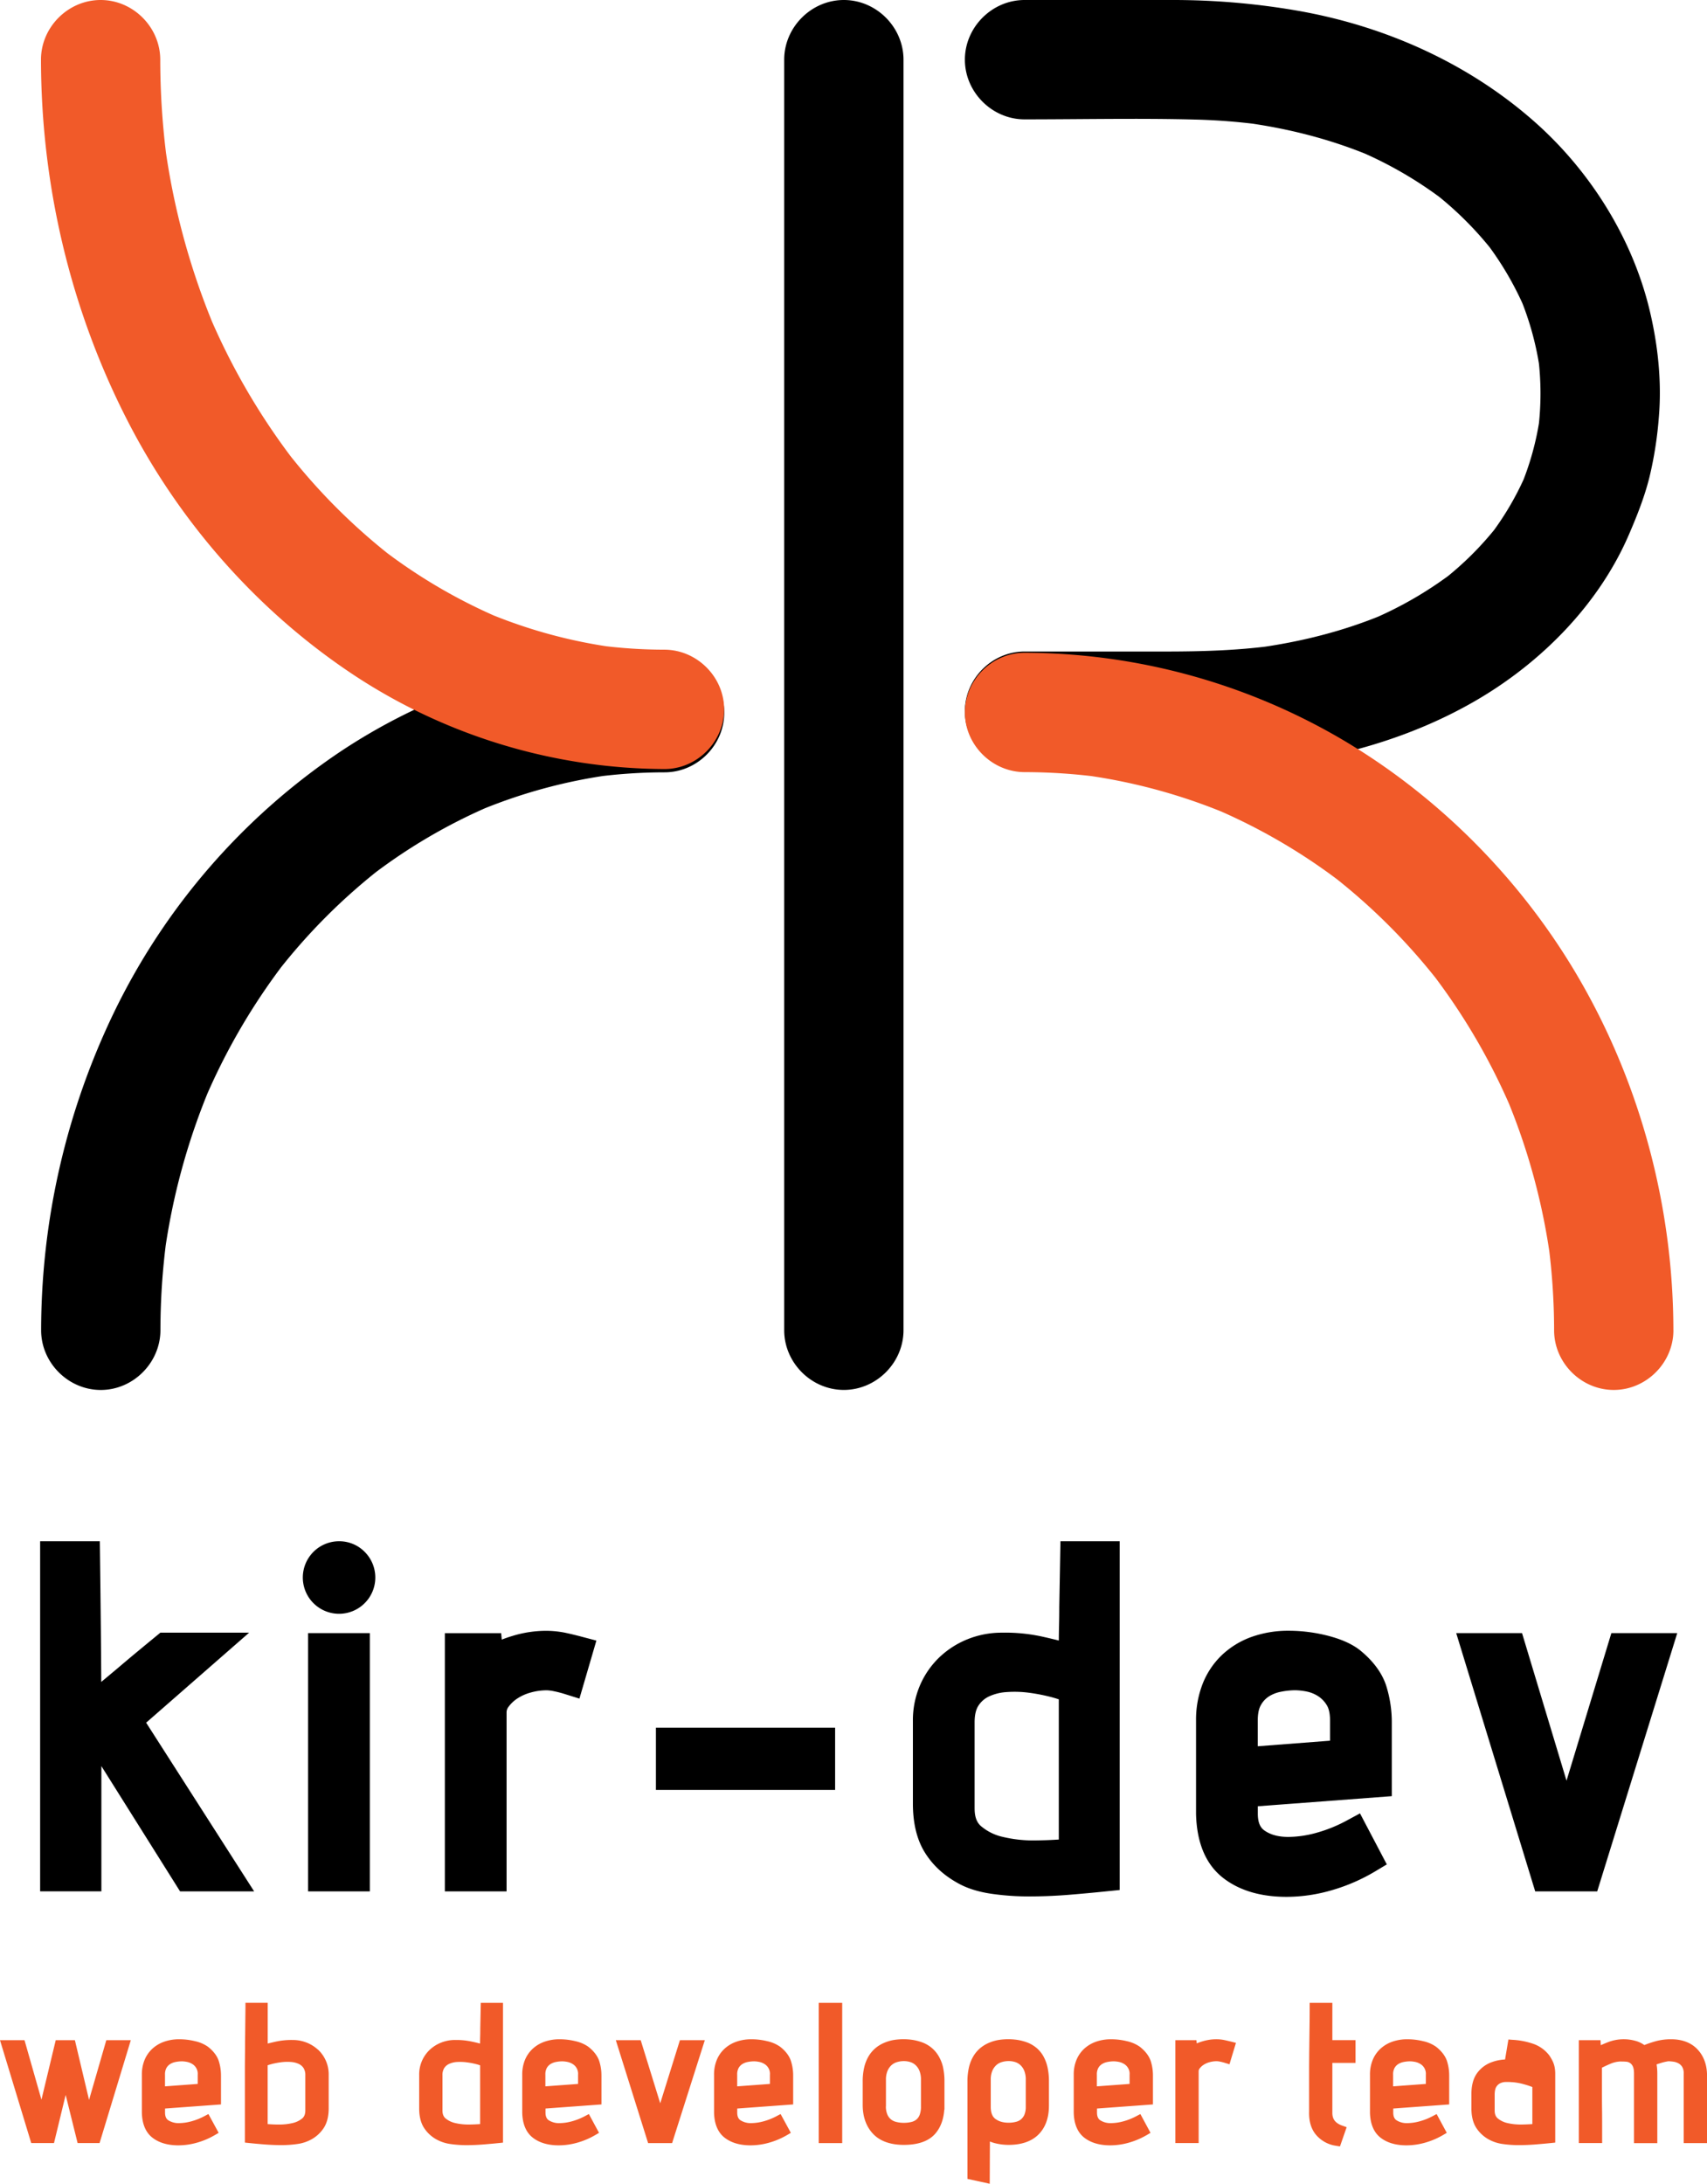 <svg xmlns="http://www.w3.org/2000/svg" viewBox="0 0 1318.63 1686.13"><path d="M791.44 92.16c44.18 0 88.47-1 132.64.17a473.76 473.76 0 0 1 50.16 4L962 94.69c33.24 4.53 65.95 12.81 96.92 25.78l-11-4.65a307.19 307.19 0 0 1 67.86 39.18l-9.33-7.21a266.48 266.48 0 0 1 47.86 47.62l-7.21-9.33a244 244 0 0 1 31.3 53.47l-4.64-11a230.47 230.47 0 0 1 15.95 58.18l-1.65-12.25a222 222 0 0 1 0 58.63l1.65-12.25a219 219 0 0 1-15 54.9l4.64-11a225.23 225.23 0 0 1-29 49.55l7.2-9.33a246.11 246.11 0 0 1-43.93 43.73l9.33-7.21a292.53 292.53 0 0 1-64.73 37.37l11-4.65c-31.55 13.24-65 21.51-98.82 26.07l12.25-1.65c-27.46 3.64-55 4.4-82.64 4.4H791.44c-25.12 0-46.08 21-46.08 46.08s21 46.08 46.08 46.08c42.74 0 85.49.35 128.23 0 75.79-.67 153.5-15.67 219.71-53.9 50.85-29.36 95.59-74.31 119-128.69 6.24-14.49 12-28.93 15.81-44.25a294.83 294.83 0 0 0 7.26-46.49c2.3-27.32-.74-55.48-7.08-82.08-13.3-55.84-46-107.79-88.85-145.68-51.41-45.46-115.87-74.11-183.26-85.86A562.29 562.29 0 0 0 905.66 0H791.44c-25.12 0-46.08 21-46.08 46.08s21 46.08 46.08 46.08zM513.42 504.15a454.91 454.91 0 0 0-251.27 76.69A510.41 510.41 0 0 0 88.29 781.2a566 566 0 0 0-56.52 245.91c0 25.12 21 46.08 46.08 46.08s46-21 46.08-46.08a536.74 536.74 0 0 1 4.75-70.74L127 968.62a512.84 512.84 0 0 1 35.52-129.82l-4.65 11a489.65 489.65 0 0 1 62.65-107.4l-7.21 9.33a460 460 0 0 1 82-82.21l-9.31 7.21a428.22 428.22 0 0 1 93.73-54.89l-11 4.65A407.88 407.88 0 0 1 472 598.24l-12.25 1.65a412.59 412.59 0 0 1 53.64-3.57c25.12 0 46.08-20.93 46.08-46.08s-21-46.12-46.08-46.08zm92.36-458.07v981c0 25.12 21 46.08 46.08 46.08s46.08-21 46.08-46.08v-981C697.94 21 677 0 651.86 0s-46.08 21-46.08 46.08z"/><path d="M31.66 46.1c.12 97 22.81 193.25 67.27 279.56 40.8 79.22 101.9 148.09 176.5 196.92a438.83 438.83 0 0 0 237.87 71.2c25.12 0 46.08-21 46.08-46.08s-21-46-46.08-46.08a393.2 393.2 0 0 1-51-3.39l12.25 1.65a391.59 391.59 0 0 1-98.63-26.93l11 4.65a420.42 420.42 0 0 1-93.26-54.73l9.33 7.21a467.62 467.62 0 0 1-82.39-82.79l7.21 9.33A517.59 517.59 0 0 1 161 241.82l4.65 11a559.44 559.44 0 0 1-38.31-141.09L129 124a592.39 592.39 0 0 1-5.21-77.88C123.79 21 102.88 0 77.74 0S31.63 21 31.66 46.1zm1261 981.01c-.13-93.74-24.51-187-71.06-268.4-44.26-77.42-109.21-143.52-186.21-188.56A487 487 0 0 0 791.44 504c-25.12 0-46.08 21-46.08 46.08s21 46 46.08 46.08a447.6 447.6 0 0 1 58.77 3.95L838 598.49a440.24 440.24 0 0 1 111.41 30.58l-11-4.65a454 454 0 0 1 99.28 58.17l-9.33-7.21a473.55 473.55 0 0 1 84.23 84.31l-7.21-9.33a487.4 487.4 0 0 1 62.91 107.89l-4.64-11a496.25 496.25 0 0 1 34.1 125.46l-1.65-12.25a512.3 512.3 0 0 1 4.42 66.64c0 25.12 20.94 46.08 46.08 46.08s46.11-21 46.08-46.08zM68.79 1621.34l-10.93-46.11H43.05l-11.03 45.94-13.08-45.94H0l24.13 79.44h17.58l9.01-37.2 9.23 37.2h16.97l24.13-79.44H82.12l-13.33 46.11zm91.91-41l-.08-.06a27.71 27.71 0 0 0-10-4.3 51.32 51.32 0 0 0-12.11-1.47 34.79 34.79 0 0 0-11.66 1.87 26.5 26.5 0 0 0-9.26 5.53 24.42 24.42 0 0 0-6 8.81 29.53 29.53 0 0 0-2 11.11v29.38c.22 8.82 3 15.34 8.31 19.4 5 3.85 11.72 5.8 19.91 5.8a52.65 52.65 0 0 0 14.48-2.09 59.07 59.07 0 0 0 13.57-5.77l3.05-1.78-7.91-14.53-3.2 1.69a48.27 48.27 0 0 1-10.18 4 36.79 36.79 0 0 1-9.28 1.32 14.57 14.57 0 0 1-8.31-2.18c-1.09-.74-2.54-2.17-2.54-6V1628l43.22-3.17v-22a36.65 36.65 0 0 0-1.83-11.86c-1.34-3.83-4.08-7.41-8.18-10.63zm-33.24 30.53v-9a10.25 10.25 0 0 1 1.11-5.2 8.57 8.57 0 0 1 2.86-3 12.2 12.2 0 0 1 4.17-1.61 26 26 0 0 1 4.93-.51 21.87 21.87 0 0 1 3.9.44 12 12 0 0 1 4 1.56 8.8 8.8 0 0 1 4.3 8.33v7.12zm118.14-28.32a27.91 27.91 0 0 0-8.77-5.48 28.91 28.91 0 0 0-10.66-2 56.29 56.29 0 0 0-13.31 1.31c-2.22.49-4.23 1-6.06 1.43v-31.45h-17.19v3.62q-.15 14.71-.3 26.87c0 3.37 0 6.77-.07 10.11 0 3.17-.07 6.25-.07 9.15v58.18l3.28.34c3.71.39 7.75.76 12 1.09s8.71.52 12.87.52a85.55 85.55 0 0 0 12.15-.83 31 31 0 0 0 10.38-3.21 27 27 0 0 0 10.4-9.44c2.43-3.89 3.66-8.89 3.66-14.85v-26a26.08 26.08 0 0 0-8.27-19.41zm-20.89 9.5a17.19 17.19 0 0 1 6 1.47 9 9 0 0 1 3.77 3.2 10.1 10.1 0 0 1 1.37 5.67v27.12c0 2.75-.77 4.74-2.35 6.09a17.79 17.79 0 0 1-7.51 3.62 44.17 44.17 0 0 1-10.29 1.13h-.66c-2.91 0-5.68-.14-8.3-.34v-45.41c1-.34 2.07-.67 3.31-1a61.26 61.26 0 0 1 7.26-1.36 37.87 37.87 0 0 1 7.41-.19zM371 1566.19c0 1.93 0 3.91-.07 5.89s-.08 3.75-.08 5.36v.39c-1.85-.47-3.88-1-6.07-1.44a56.14 56.14 0 0 0-12-1.33h-1.18a29 29 0 0 0-10.75 2 27.83 27.83 0 0 0-8.77 5.48 26.08 26.08 0 0 0-8.27 19.41v26c0 6 1.23 11 3.66 14.85a27 27 0 0 0 10.38 9.42 31 31 0 0 0 10.41 3.22 85.25 85.25 0 0 0 12.14.83c4.15 0 8.46-.17 12.8-.52s8.3-.7 12.07-1.09l3.29-.34v-107.94h-17.15zM355.67 1592a37.54 37.54 0 0 1 4.66.29 61.47 61.47 0 0 1 7.26 1.36c1.23.31 2.34.64 3.31 1V1640c-2.67.19-5.47.31-8.37.34h-.64a44 44 0 0 1-10.23-1.13 17.77 17.77 0 0 1-7.51-3.62c-1.58-1.35-2.35-3.34-2.35-6.09v-27.1a10.1 10.1 0 0 1 1.37-5.67 9 9 0 0 1 3.77-3.2 17.17 17.17 0 0 1 6-1.47c.94-.06 1.84-.06 2.73-.06zm98.86-11.66l-.08-.06a27.71 27.71 0 0 0-10-4.3 51.32 51.32 0 0 0-12.11-1.47 34.79 34.79 0 0 0-11.66 1.87 26.51 26.51 0 0 0-9.26 5.53 24.43 24.43 0 0 0-6 8.81 29.54 29.54 0 0 0-2 11.11v29.38c.22 8.82 3 15.34 8.31 19.4 5 3.85 11.72 5.8 19.91 5.8a52.65 52.65 0 0 0 14.48-2.09 59.1 59.1 0 0 0 13.57-5.77l3.05-1.78-7.84-14.52-3.2 1.69a48.26 48.26 0 0 1-10.18 4 36.8 36.8 0 0 1-9.28 1.32 14.57 14.57 0 0 1-8.31-2.18c-1.09-.74-2.54-2.17-2.54-6V1628l43.22-3.17v-22a36.66 36.66 0 0 0-1.83-11.86c-1.41-3.83-4.15-7.41-8.25-10.63zm-33.24 30.53v-9a10.24 10.24 0 0 1 1.11-5.2 8.58 8.58 0 0 1 2.85-3 12.22 12.22 0 0 1 4.17-1.61 26 26 0 0 1 4.93-.51 21.87 21.87 0 0 1 3.9.44 12 12 0 0 1 4 1.56 8.8 8.8 0 0 1 4.3 8.33v7.12zm88.73 13.1l-15.08-48.74h-19.23l24.94 79.44h18.54l25.27-79.44h-19.24l-15.2 48.74zm92.69-43.63l-.08-.06a27.7 27.7 0 0 0-10-4.3 51.32 51.32 0 0 0-12.11-1.47 34.78 34.78 0 0 0-11.66 1.87 26.51 26.51 0 0 0-9.26 5.53 24.42 24.42 0 0 0-6 8.81 29.53 29.53 0 0 0-2 11.11v29.38c.22 8.82 3 15.34 8.31 19.4 5 3.85 11.72 5.8 19.91 5.8a52.65 52.65 0 0 0 14.48-2.09 59.07 59.07 0 0 0 13.57-5.77l3.05-1.78-7.92-14.53-3.2 1.69a48.26 48.26 0 0 1-10.18 4 36.8 36.8 0 0 1-9.28 1.32 14.57 14.57 0 0 1-8.31-2.18c-1.09-.74-2.54-2.17-2.54-6V1628l43.22-3.17v-22a36.65 36.65 0 0 0-1.83-11.86c-1.33-3.83-4.07-7.41-8.17-10.63zm-33.24 30.53v-9a10.25 10.25 0 0 1 1.11-5.2 8.57 8.57 0 0 1 2.86-3 12.2 12.2 0 0 1 4.17-1.61 26 26 0 0 1 4.93-.51 21.87 21.87 0 0 1 3.9.44 12 12 0 0 1 4 1.56 8.8 8.8 0 0 1 4.3 8.33v7.12zm63-64.5h18.12v108.3h-18.12zm92.53 41a24.57 24.57 0 0 0-5.23-6.18 26 26 0 0 0-6.63-4 40.1 40.1 0 0 0-7-2 47.39 47.39 0 0 0-16.44 0 33.22 33.22 0 0 0-6.53 2 27.12 27.12 0 0 0-6.59 3.92 25 25 0 0 0-5.38 6.16 29.82 29.82 0 0 0-3.56 8.71 47.21 47.21 0 0 0-1.22 11.27v17.89c0 9.19 2.67 16.71 7.94 22.33s13.35 8.59 23.84 8.59c10.9 0 19-2.81 24-8.35 4.25-4.72 6.69-11.07 7.25-18.91h.13v-21.5a50.05 50.05 0 0 0-1.13-11.3 29.91 29.91 0 0 0-3.45-8.63zm-40.62 39v-20.49a17.29 17.29 0 0 1 1.23-7 12.75 12.75 0 0 1 3.08-4.39 10.91 10.91 0 0 1 4.23-2.33 18.69 18.69 0 0 1 5.26-.79 17.18 17.18 0 0 1 5.06.77 10.42 10.42 0 0 1 4 2.31 12.49 12.49 0 0 1 3 4.36 18.24 18.24 0 0 1 1.19 7.08v20.49a17.66 17.66 0 0 1-1 6.49 8.85 8.85 0 0 1-2.45 3.56 9.47 9.47 0 0 1-3.88 1.92 23.94 23.94 0 0 1-5.9.68 23.21 23.21 0 0 1-6.07-.74 10.28 10.28 0 0 1-4.07-2.07 9.77 9.77 0 0 1-2.63-3.7 15.72 15.72 0 0 1-1.1-6.17zm121.5-38.94a23.39 23.39 0 0 0-5.19-6.24 26 26 0 0 0-6.63-4 40.1 40.1 0 0 0-7-2 47.39 47.39 0 0 0-16.44 0 33.23 33.23 0 0 0-6.53 2 27.13 27.13 0 0 0-6.59 3.92 25 25 0 0 0-5.38 6.16 29.82 29.82 0 0 0-3.56 8.71 47.21 47.21 0 0 0-1.22 11.27v75.07l17.21 3.76.14-32.62a27.55 27.55 0 0 0 4.09 1.34 43.77 43.77 0 0 0 10.34 1.26c10 0 17.84-2.72 23.17-8.08s8-12.85 8-22.27v-18.41a50.11 50.11 0 0 0-1.13-11.3 31.3 31.3 0 0 0-3.28-8.57zm-17 48.79a9.68 9.68 0 0 1-3.9 2 21.76 21.76 0 0 1-5.83.73c-4.26 0-7.63-1-10.3-3-2.36-1.78-3.51-4.84-3.51-9.34v-20.77a17.29 17.29 0 0 1 1.23-7 12.75 12.75 0 0 1 3.08-4.38 10.92 10.92 0 0 1 4.23-2.33 18.7 18.7 0 0 1 5.26-.79 17.18 17.18 0 0 1 5.06.77 10.43 10.43 0 0 1 4 2.31 12.5 12.5 0 0 1 3 4.36 18.26 18.26 0 0 1 1.19 7.08v20.77a15.72 15.72 0 0 1-1 6 9.59 9.59 0 0 1-2.55 3.59zm91.67-55.88l-.08-.06a27.69 27.69 0 0 0-10-4.3 51.32 51.32 0 0 0-12.11-1.47 34.81 34.81 0 0 0-11.66 1.87 26.5 26.5 0 0 0-9.26 5.53 24.41 24.41 0 0 0-6 8.81 29.54 29.54 0 0 0-2 11.11v29.38c.23 8.82 3 15.34 8.31 19.4 5 3.85 11.72 5.8 19.91 5.8a52.65 52.65 0 0 0 14.48-2.09 59.09 59.09 0 0 0 13.57-5.77l3.05-1.78-7.84-14.52-3.2 1.69a48.21 48.21 0 0 1-10.18 4 36.79 36.79 0 0 1-9.28 1.32 14.57 14.57 0 0 1-8.31-2.18c-1.09-.74-2.54-2.17-2.54-6V1628l43.22-3.17v-22a36.67 36.67 0 0 0-1.82-11.86c-1.42-3.83-4.16-7.41-8.26-10.63zm-33.24 30.53v-9a10.25 10.25 0 0 1 1.11-5.2 8.58 8.58 0 0 1 2.85-3 12.21 12.21 0 0 1 4.17-1.61 26 26 0 0 1 4.93-.51 21.88 21.88 0 0 1 3.91.44 12.13 12.13 0 0 1 4 1.56 8.81 8.81 0 0 1 4.3 8.33v7.12zm98.25-35.79a31.43 31.43 0 0 0-6.29-.58 37.13 37.13 0 0 0-10.28 1.59 39.82 39.82 0 0 0-4.52 1.61l-.24-2.48h-16.29v79.44h18v-55.45a3.63 3.63 0 0 1 .83-2.21 11.78 11.78 0 0 1 3.06-2.8 16.18 16.18 0 0 1 4.59-2 20.92 20.92 0 0 1 5.48-.74 14.08 14.08 0 0 1 2.43.3 37.83 37.83 0 0 1 3.91 1l3.51 1.07 5-16.54-3.69-.95c-1.96-.47-3.78-.9-5.5-1.26zm83.67-28.7h-17.53v3.62c0 3.62 0 7.49-.07 11.49l-.29 24.45c0 3.85-.07 7.67-.07 11.37v33.13c-.22 7.53 1.66 13.62 5.56 18.11a24.8 24.8 0 0 0 15.28 8.21l3 .48 5.16-14.83-3.41-1.22c-5.28-1.89-7.64-4.92-7.64-9.83v-38.61h17.91v-17.56h-17.91zm80.17 33.96l-.08-.06a27.72 27.72 0 0 0-10-4.3 51.32 51.32 0 0 0-12.11-1.47 34.79 34.79 0 0 0-11.66 1.87 26.47 26.47 0 0 0-9.26 5.53 24.44 24.44 0 0 0-6 8.81 29.53 29.53 0 0 0-2 11.11v29.38c.23 8.82 3 15.35 8.31 19.4 5 3.85 11.73 5.8 19.91 5.8a52.64 52.64 0 0 0 14.48-2.09 59.08 59.08 0 0 0 13.57-5.77l3.05-1.78-7.84-14.52-3.2 1.69a48.26 48.26 0 0 1-10.18 4 36.79 36.79 0 0 1-9.28 1.32 14.58 14.58 0 0 1-8.31-2.18c-1.09-.74-2.54-2.17-2.54-6V1628l43.22-3.17v-22a36.65 36.65 0 0 0-1.83-11.86c-1.41-3.83-4.15-7.41-8.25-10.63zm-33.24 30.53v-9a10.26 10.26 0 0 1 1.11-5.2 8.58 8.58 0 0 1 2.86-3 12.19 12.19 0 0 1 4.17-1.61 26 26 0 0 1 4.93-.51 21.9 21.9 0 0 1 3.91.44 12 12 0 0 1 4 1.56 8.8 8.8 0 0 1 4.3 8.33v7.12zm123.25-19.41a34.1 34.1 0 0 0-2.65-4.54l-.15-.2a26.75 26.75 0 0 0-11.46-8.43 58.36 58.36 0 0 0-16.6-3.34l-3.33-.25-2.59 15.43a33.66 33.66 0 0 0-10.09 2 23.91 23.91 0 0 0-11.49 8.5c-2.93 4-4.41 9.48-4.41 16.3v11c0 6 1.23 11 3.66 14.85a27 27 0 0 0 10.38 9.42 31 31 0 0 0 10.41 3.22 85.29 85.29 0 0 0 12.14.83c4.16 0 8.47-.17 12.8-.52s8.28-.7 12.07-1.09l3.29-.34v-53.14a27.16 27.16 0 0 0-.44-5 19.54 19.54 0 0 0-1.54-4.7zm-15.69 20V1640c-2.67.19-5.47.31-8.38.34h-.63a44 44 0 0 1-10.24-1.13 17.75 17.75 0 0 1-7.51-3.62c-1.58-1.35-2.35-3.34-2.35-6.09v-12.1c0-2.84.47-5 1.35-6.28a7.37 7.37 0 0 1 3.15-2.75 10.63 10.63 0 0 1 4.2-.87c1.82 0 3.28 0 4.36.13h.48a46.74 46.74 0 0 1 9.21 1.67 59.31 59.31 0 0 1 6.35 2.11zm134.9-10.52c-.33-7.84-3-14.26-7.81-19.1s-11.61-7.34-20-7.34a44.79 44.79 0 0 0-12.25 1.65 83.18 83.18 0 0 0-8.34 2.84 21.32 21.32 0 0 0-7-3.29 33.78 33.78 0 0 0-21.3 1.14q-2.74 1.07-5.35 2.26l-.19-3.88h-16.76v79.44h18v-13c0-4 0-8.52-.07-13.45s-.07-10.09-.07-16.19v-15.55c2.26-1.11 4.44-2.13 6.48-3a21.86 21.86 0 0 1 7.44-1.78c1.46 0 3 0 4.64.14a6.43 6.43 0 0 1 3 .92 6.32 6.32 0 0 1 2.21 2.54c.45.86 1 2.57 1 5.87v53.57h18v-53.63a42.74 42.74 0 0 0-.57-7.18c1.18-.41 2.36-.79 3.53-1.15a39.63 39.63 0 0 1 5.63-1.28 35.28 35.28 0 0 1 3.79.33 11.6 11.6 0 0 1 3.95 1.27 8 8 0 0 1 2.89 2.76 9.63 9.63 0 0 1 1.16 5.26v53.57h18v-53.73z" fill="#f15a29"/><path d="M192.46 1260.58h-68.57l-3.06 2.51c-8 6.59-15.71 12.93-22.86 18.93-6.1 5.2-12.74 10.77-19.71 16.55h-.06q0-5.07-.06-11.25c-.12-20.65-.42-49.72-.89-86.39l-.14-10.93H31v270.29h47.31v-96.69l60.79 96.73h57.21l-83.41-130.24zm69.38-70.58a28 28 0 1 0 19.88 8.2 27.52 27.52 0 0 0-19.88-8.2zM238 1260.94h47.68v199.4H238zm198.58-.3a75.92 75.92 0 0 0-15.58-1.48 89.3 89.3 0 0 0-25.33 4q-4.18 1.25-8.07 2.79l-.47-5h-43.49v199.4h47.68V1322a7 7 0 0 1 1.61-4.3 26.26 26.26 0 0 1 6.74-6.32 36.06 36.06 0 0 1 10.31-4.58 46.36 46.36 0 0 1 12.44-1.72 31 31 0 0 1 5.34.69 84.58 84.58 0 0 1 9.07 2.36l10.77 3.37 13.1-44.8-11-2.9a263.06 263.06 0 0 0-13.12-3.16zm70.11 73.32h138.43v48.03H506.69zm311.58-93.34v.2c0 4.86-.06 9.71-.17 14.43-.1 4.09-.16 7.92-.18 11.41q-5.47-1.39-11.65-2.78a133.47 133.47 0 0 0-32.34-3.29 70.37 70.37 0 0 0-26.55 5.07 68.67 68.67 0 0 0-21.73 13.95 66.35 66.35 0 0 0-14.9 21.45 68.24 68.24 0 0 0-5.55 27.68v63.81c0 15 3 27.6 9.06 37.48s14.62 17.86 25.67 23.93c7.05 4 15.72 6.71 25.77 8.2a201.42 201.42 0 0 0 29.45 2.07c10 0 20.36-.43 30.86-1.28a1385.6 1385.6 0 0 0 29-2.68l9.92-1V1190h-45.75zm-65.4 155.81v-66.63c0-5.56 1-9.9 2.95-12.86a19.59 19.59 0 0 1 8.11-7.1 37.84 37.84 0 0 1 13.57-3.38 88.5 88.5 0 0 1 6.28-.23 84.44 84.44 0 0 1 10.82.7 141.12 141.12 0 0 1 17.06 3.28q3.43.9 6.25 1.85v108.24c-5.71.39-11.66.61-17.77.68a100.84 100.84 0 0 1-25.4-2.69 39.25 39.25 0 0 1-17-8.39c-2.06-1.84-4.86-5.25-4.86-13.47zM1050.41 1274l-.24-.19c-6.23-4.74-14.38-8.33-24.94-11a122.52 122.52 0 0 0-29.63-3.7 84 84 0 0 0-28.8 4.75 65.55 65.55 0 0 0-23 14.1 62.17 62.17 0 0 0-14.88 22.38 76.21 76.21 0 0 0-5 28v72.24c.56 22.28 7.53 38.83 20.72 49.2 12.47 9.8 29 14.77 49.21 14.77a125.53 125.53 0 0 0 35.37-5.24 141.86 141.86 0 0 0 33.07-14.42l9-5.39-20.72-39.39-9.86 5.33a111.49 111.49 0 0 1-23.85 9.69 83.42 83.42 0 0 1-21.57 3.16c-7.68 0-13.72-1.61-18.48-4.93-2.22-1.55-5.18-4.59-5.18-13.06v-5.68l103.51-7.8v-56a94.13 94.13 0 0 0-4.47-29.74c-3.32-9.77-10.12-18.88-20.26-27.08zm-78.82 74.29v-19.94c0-5.08.81-9.06 2.41-11.82a18.69 18.69 0 0 1 6.12-6.66 26.28 26.28 0 0 1 9.15-3.62 58.06 58.06 0 0 1 11.29-1.21 48.72 48.72 0 0 1 8.86 1 25.93 25.93 0 0 1 8.72 3.52 21.13 21.13 0 0 1 6.74 6.95c1.69 2.67 2.54 6.64 2.54 11.8V1344zm273.16-87.36l-34.64 113.94-34.36-113.94h-50.85l61.02 199.4h47.9l61.82-199.4h-50.89z"/></svg>